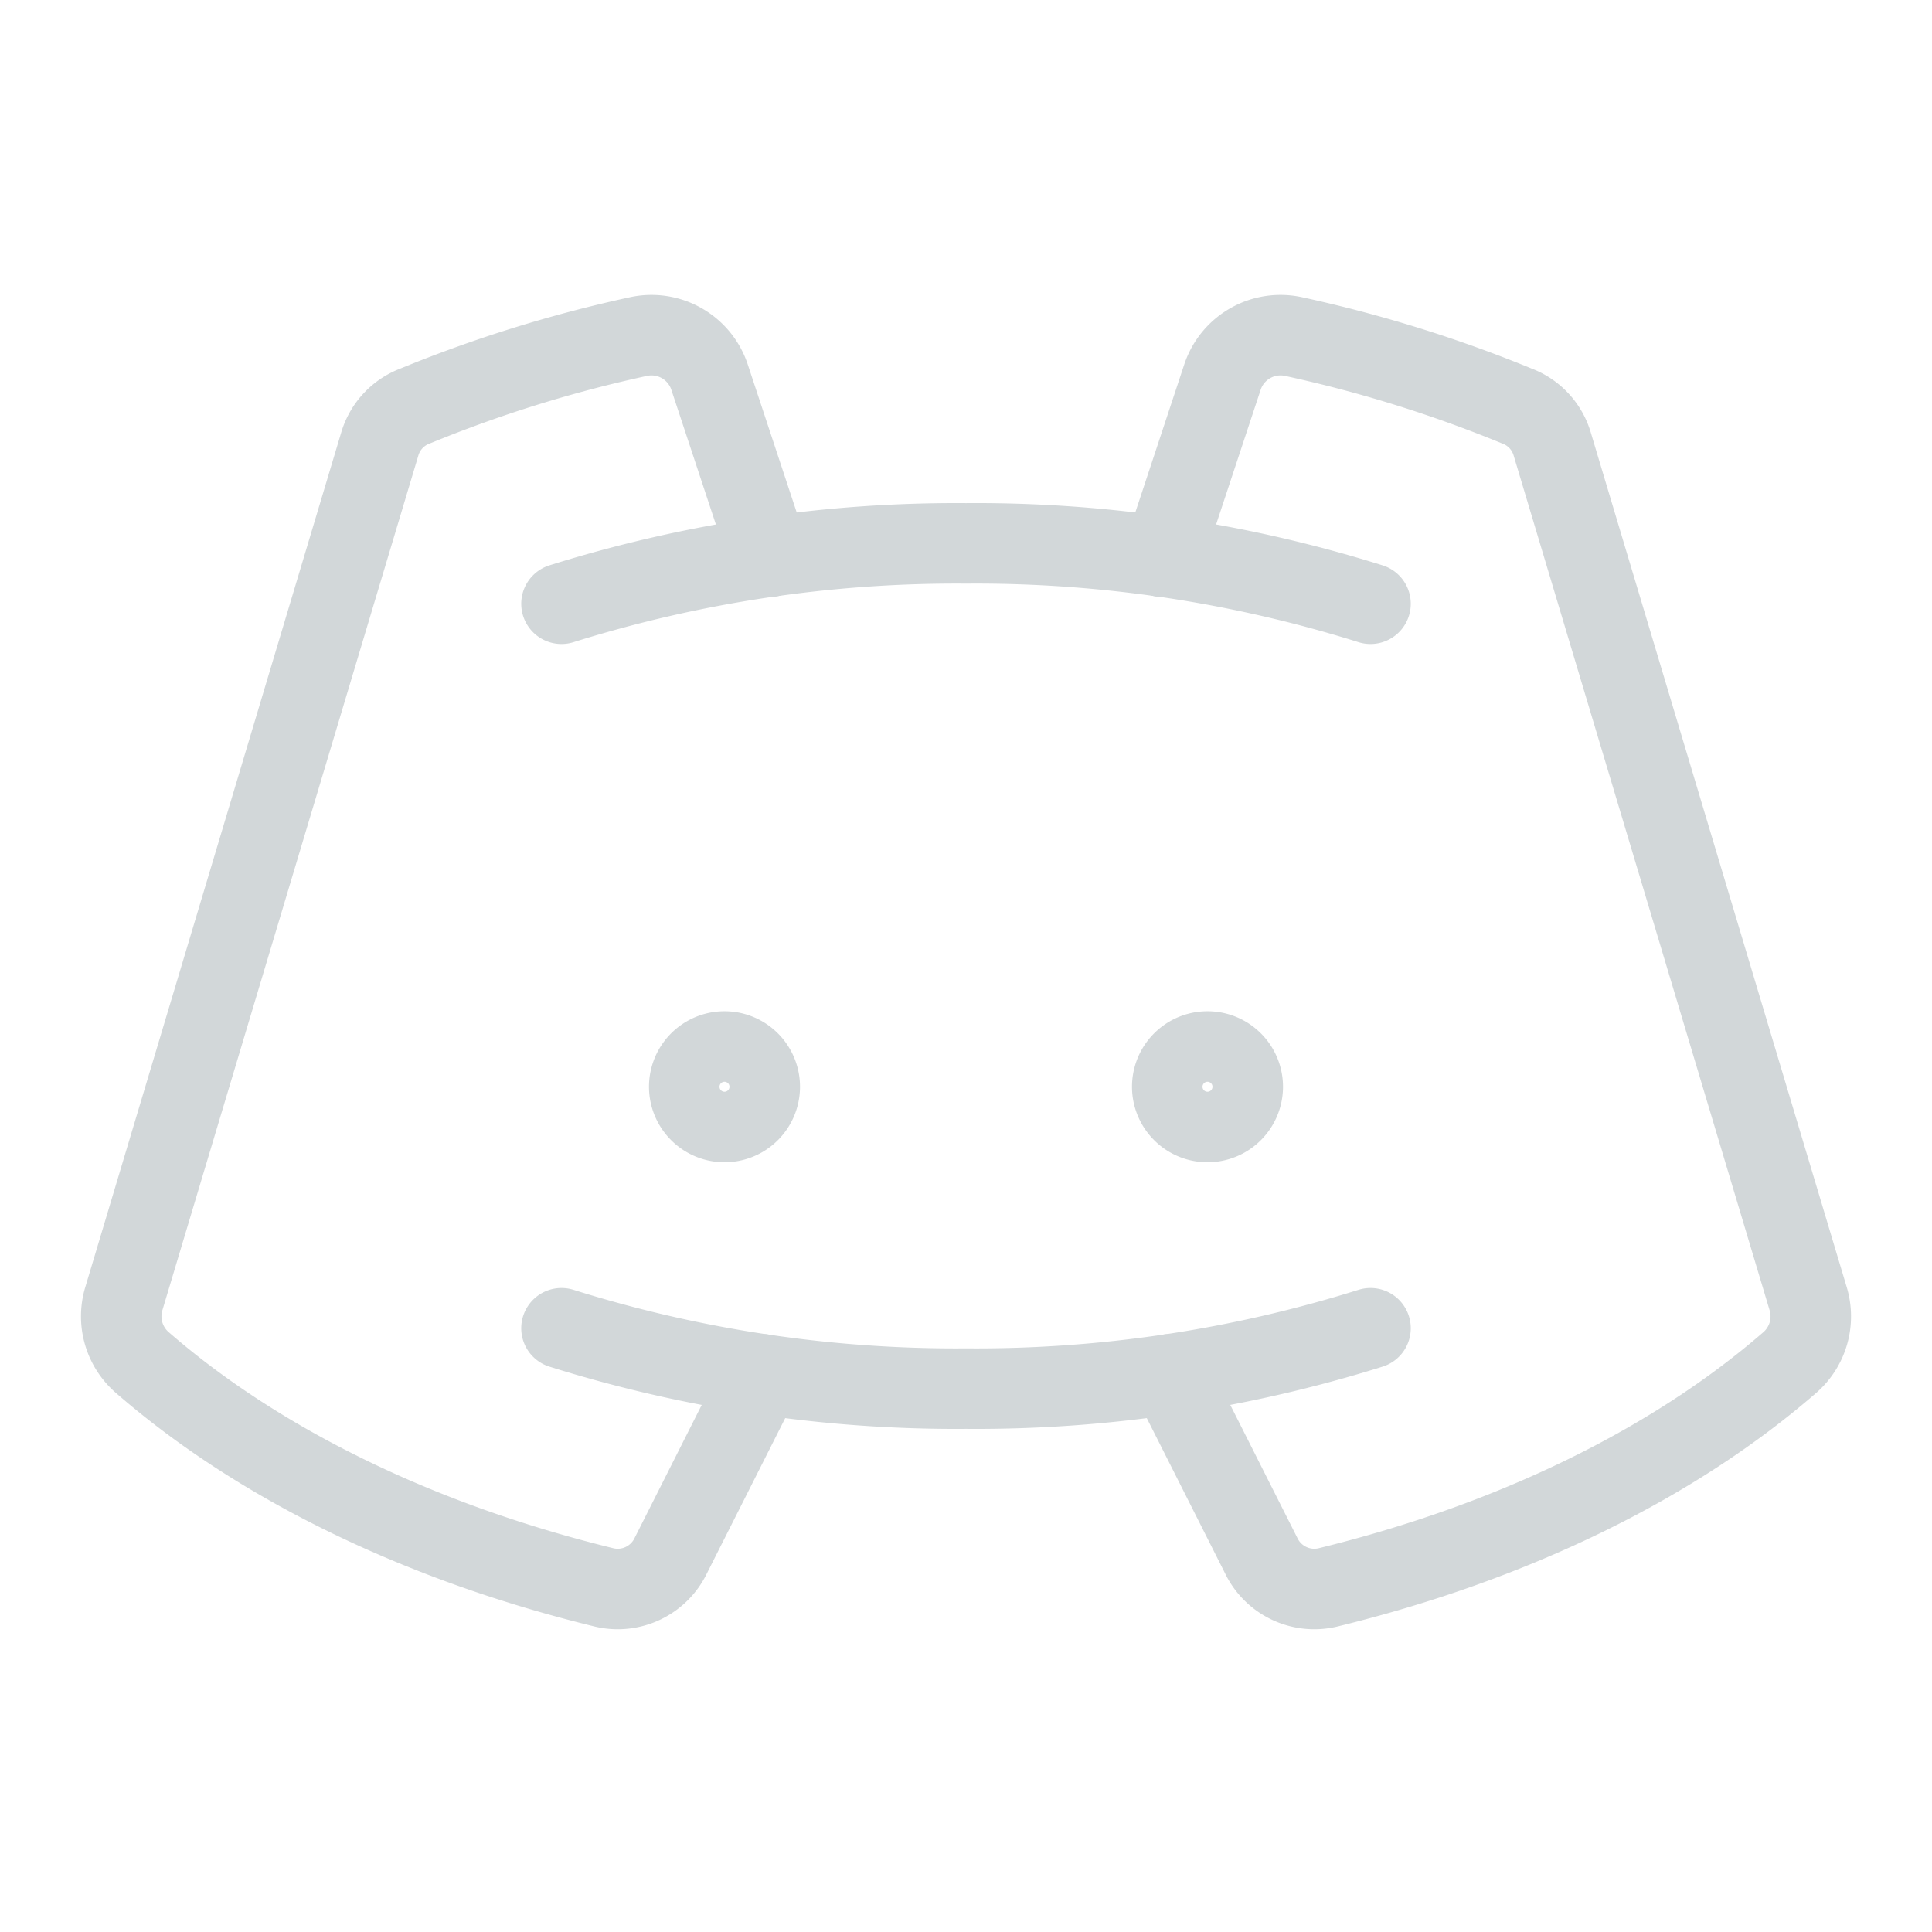 <svg width="24" height="24" fill="none" xmlns="http://www.w3.org/2000/svg"><path d="M9.438 13.5a.438.438 0 11-.876 0 .438.438 0 01.876 0zm6 0a.438.438 0 11-.876 0 .438.438 0 01.876 0z" stroke="#D2D7D9"/><path d="M6.975 7.5A16.397 16.397 0 0112 6.75c1.704-.013 3.4.24 5.025.75m0 9c-1.626.51-3.321.763-5.025.75-1.704.013-3.4-.24-5.025-.75" stroke="#D2D7D9" stroke-linecap="round" stroke-linejoin="round"/><path d="M14.531 17.072l1.135 2.25a.732.732 0 00.843.394c2.297-.563 4.285-1.538 5.729-2.794a.76.76 0 00.224-.788L19.284 5.522a.722.722 0 00-.44-.478 16.537 16.537 0 00-2.775-.863.76.76 0 00-.881.497l-.741 2.24M9.469 17.072l-1.135 2.25a.732.732 0 01-.843.394c-2.297-.563-4.285-1.538-5.728-2.794a.76.76 0 01-.225-.788L4.716 5.522a.722.722 0 01.44-.478 16.537 16.537 0 012.775-.863.76.76 0 01.881.497l.741 2.24" stroke="#D2D7D9" stroke-linecap="round" stroke-linejoin="round"/></svg>